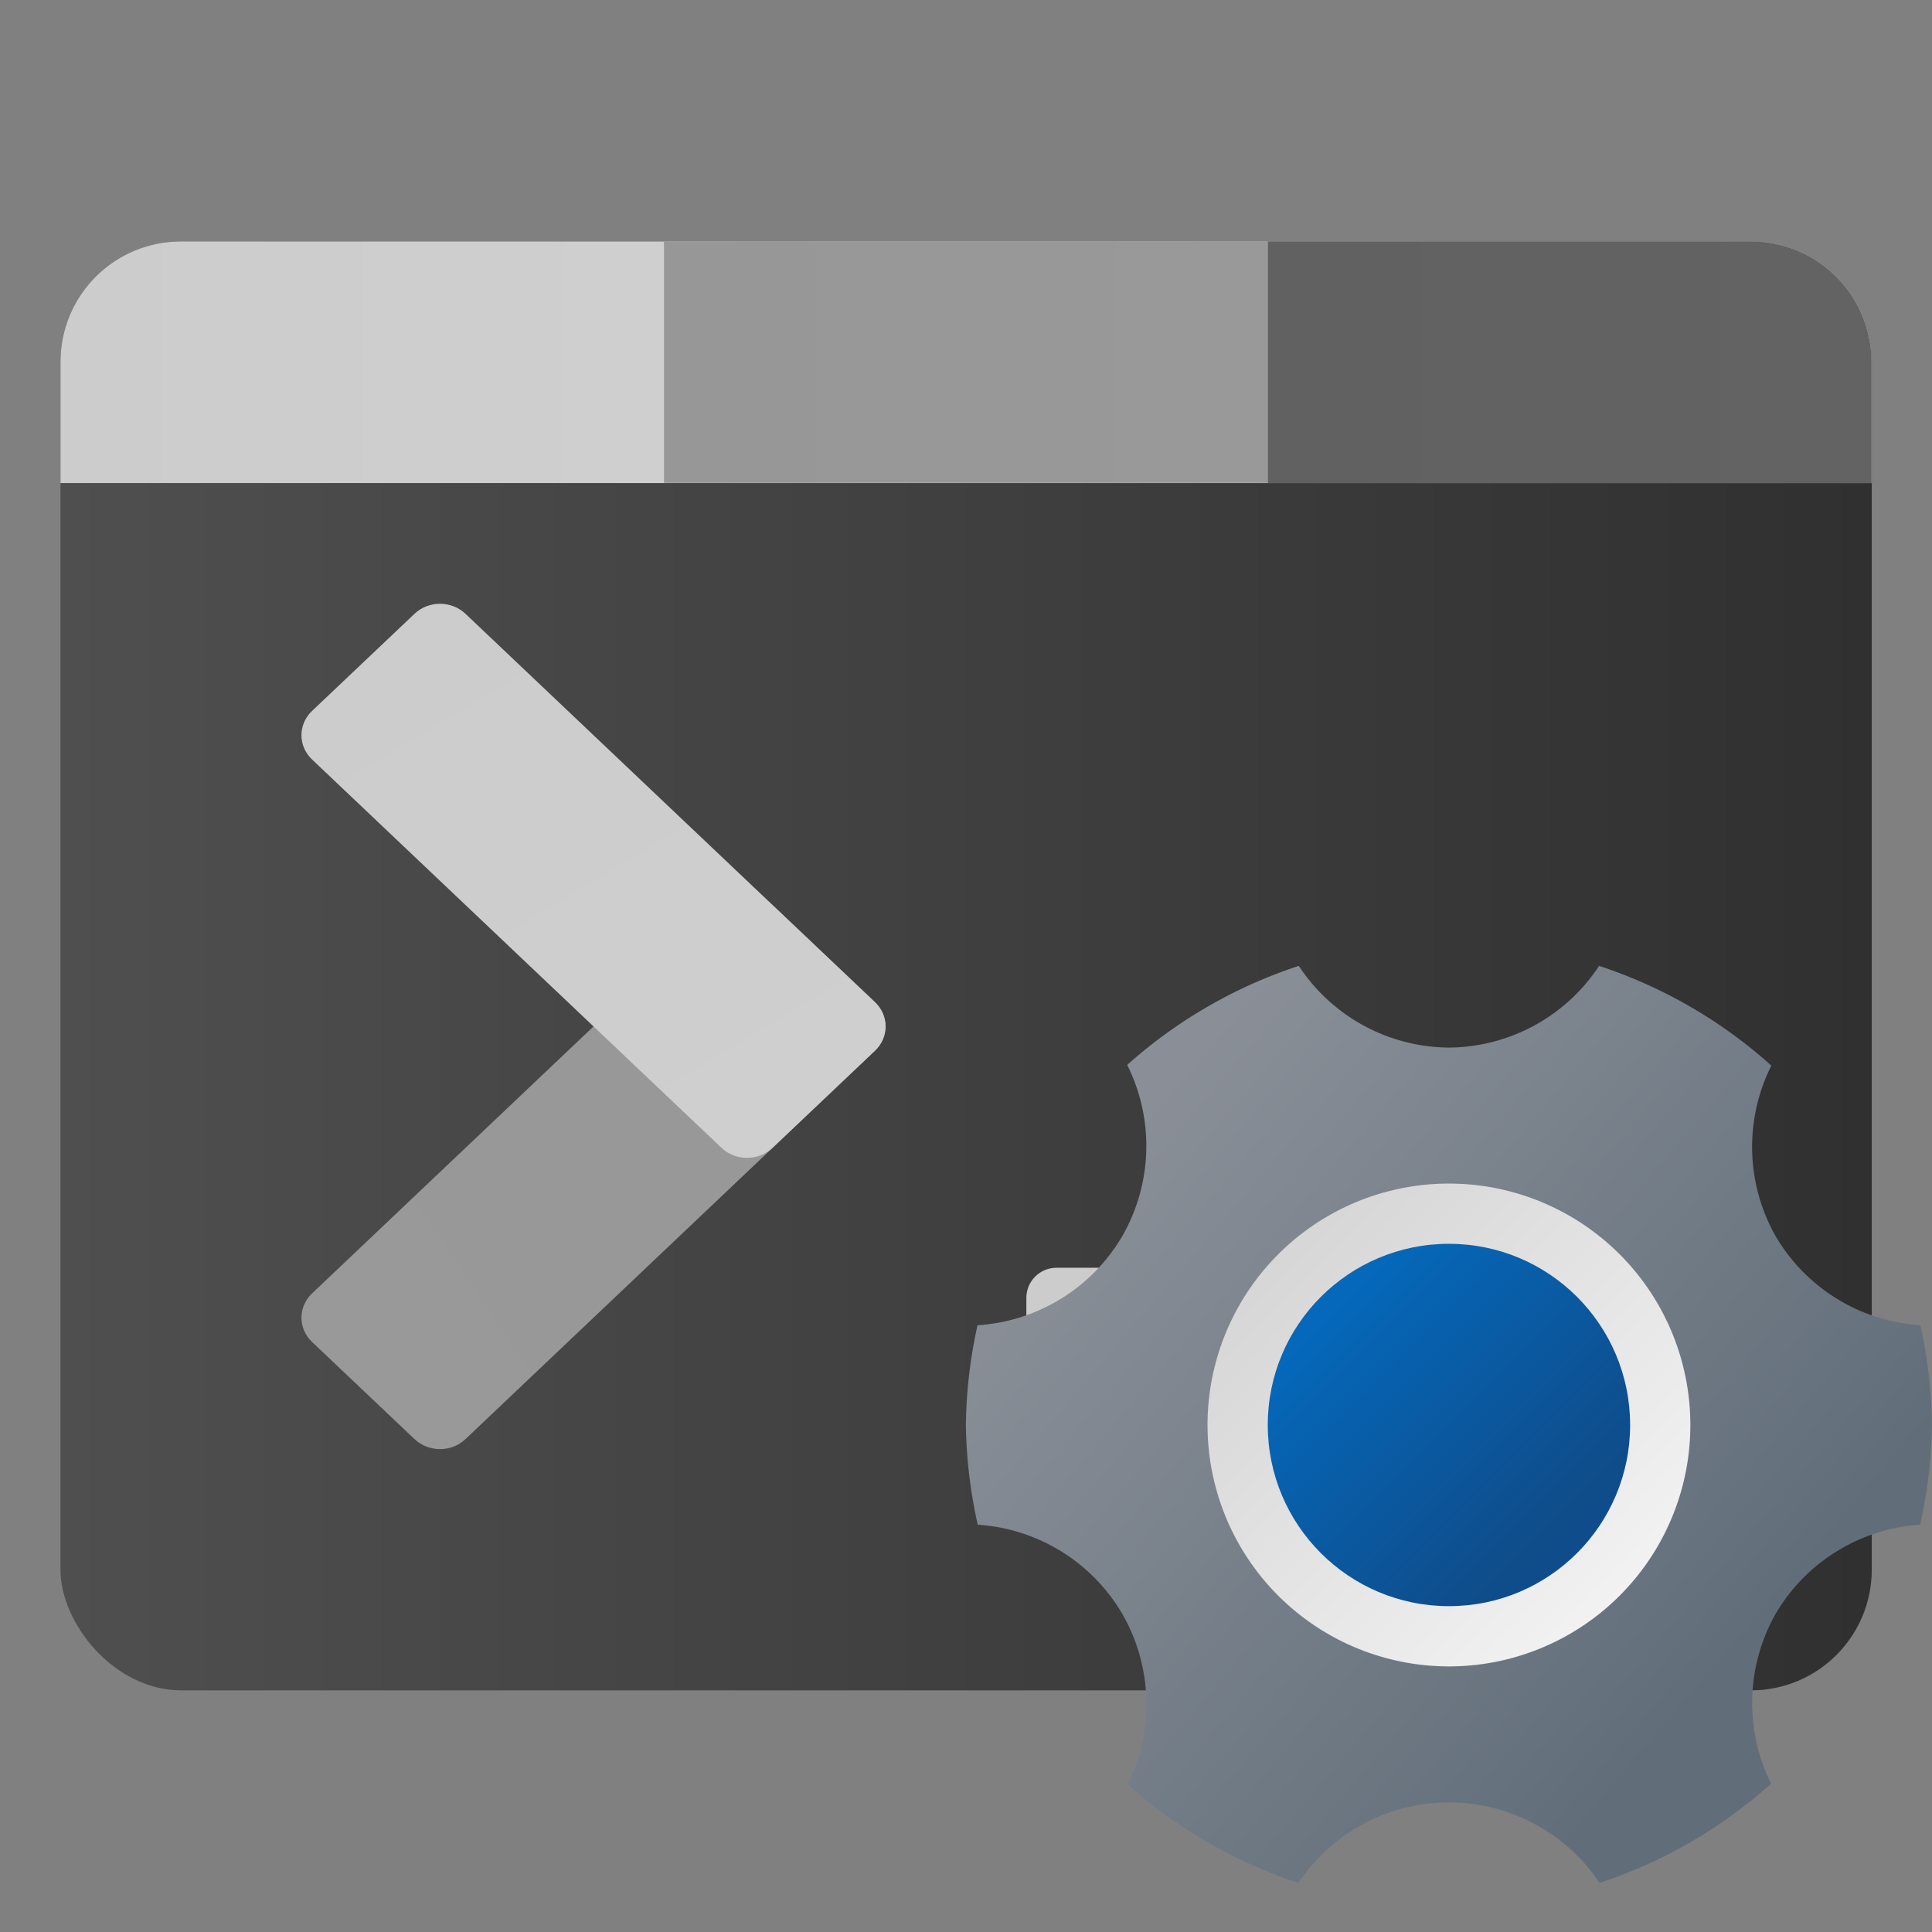 <?xml version="1.0" encoding="UTF-8" standalone="no"?>
<!-- Created with Inkscape (http://www.inkscape.org/) -->

<svg
   width="32"
   height="32"
   viewBox="0 0 8.467 8.467"
   version="1.1"
   id="svg5"
   inkscape:version="1.1.2 (0a00cf5339, 2022-02-04, custom)"
   sodipodi:docname="xfce-terminal-settings.svg"
   xmlns:inkscape="http://www.inkscape.org/namespaces/inkscape"
   xmlns:sodipodi="http://sodipodi.sourceforge.net/DTD/sodipodi-0.dtd"
   xmlns:xlink="http://www.w3.org/1999/xlink"
   xmlns="http://www.w3.org/2000/svg"
   xmlns:svg="http://www.w3.org/2000/svg">
  <rect x="0" y="0" width="8.467" height="8.467" fill="#808080" stroke="none"/>
  <sodipodi:namedview
     id="namedview7"
     pagecolor="#ffffff"
     bordercolor="#666666"
     borderopacity="1.0"
     inkscape:pageshadow="2"
     inkscape:pageopacity="0.0"
     inkscape:pagecheckerboard="0"
     inkscape:document-units="px"
     showgrid="false"
     units="px"
     width="64px"
     inkscape:zoom="17.655572"
     inkscape:cx="5.7205737"
     inkscape:cy="19.455614"
     inkscape:window-width="1920"
     inkscape:window-height="1004"
     inkscape:window-x="0"
     inkscape:window-y="24"
     inkscape:window-maximized="1"
     inkscape:current-layer="svg5" />
  <defs
     id="defs2">
    <linearGradient
       inkscape:collect="always"
       id="linearGradient3366">
      <stop
         style="stop-color:#cccccc;stop-opacity:1;"
         offset="0"
         id="stop3362" />
      <stop
         style="stop-color:#cfcfcf;stop-opacity:1"
         offset="1"
         id="stop3364" />
    </linearGradient>
    <linearGradient
       inkscape:collect="always"
       id="linearGradient3102">
      <stop
         style="stop-color:#979797;stop-opacity:1;"
         offset="0"
         id="stop3098" />
      <stop
         style="stop-color:#999999;stop-opacity:1"
         offset="1"
         id="stop3100" />
    </linearGradient>
    <linearGradient
       inkscape:collect="always"
       id="linearGradient3000">
      <stop
         style="stop-color:#616161;stop-opacity:1;"
         offset="0"
         id="stop2996" />
      <stop
         style="stop-color:#636363;stop-opacity:1"
         offset="1"
         id="stop2998" />
    </linearGradient>
    <linearGradient
       inkscape:collect="always"
       id="linearGradient962">
      <stop
         style="stop-color:#4f4f4f;stop-opacity:1;"
         offset="0"
         id="stop958" />
      <stop
         style="stop-color:#303030;stop-opacity:1"
         offset="1"
         id="stop960" />
    </linearGradient>
    <linearGradient
       inkscape:collect="always"
       xlink:href="#linearGradient962"
       id="linearGradient1795"
       x1="0.529"
       y1="8.467"
       x2="16.404"
       y2="8.467"
       gradientUnits="userSpaceOnUse"
       gradientTransform="scale(0.5)" />
    <linearGradient
       inkscape:collect="always"
       xlink:href="#linearGradient3000"
       id="linearGradient3002"
       x1="11.112"
       y1="3.175"
       x2="16.404"
       y2="3.175"
       gradientUnits="userSpaceOnUse"
       gradientTransform="scale(0.5)" />
    <linearGradient
       inkscape:collect="always"
       xlink:href="#linearGradient3102"
       id="linearGradient3104"
       x1="5.821"
       y1="3.175"
       x2="11.113"
       y2="3.175"
       gradientUnits="userSpaceOnUse"
       gradientTransform="scale(0.5)" />
    <linearGradient
       inkscape:collect="always"
       xlink:href="#linearGradient3366"
       id="linearGradient3368"
       x1="0.529"
       y1="3.175"
       x2="5.821"
       y2="3.175"
       gradientUnits="userSpaceOnUse"
       gradientTransform="scale(0.5)" />
    <linearGradient
       inkscape:collect="always"
       xlink:href="#linearGradient3102"
       id="linearGradient4653"
       x1="1.818"
       y1="13.25"
       x2="6.581"
       y2="14.309"
       gradientUnits="userSpaceOnUse"
       gradientTransform="matrix(-0.062,1.062,-1.062,0.062,21.166,2.702)" />
    <linearGradient
       inkscape:collect="always"
       xlink:href="#linearGradient3366"
       id="linearGradient4373"
       x1="2.117"
       y1="8.517"
       x2="6.879"
       y2="9.575"
       gradientUnits="userSpaceOnUse"
       gradientTransform="matrix(1.062,-0.062,-0.062,1.062,0.469,-2.9)" />
    <linearGradient
       inkscape:collect="always"
       xlink:href="#linearGradient3366"
       id="linearGradient878"
       x1="4.233"
       y1="5.027"
       x2="6.879"
       y2="5.821"
       gradientUnits="userSpaceOnUse"
       gradientTransform="translate(0.265,0.529)" />
    <linearGradient
       inkscape:collect="always"
       xlink:href="#linearGradient7024"
       id="linearGradient7026"
       x1="14.634"
       y1="13.653"
       x2="4.051"
       y2="3.07"
       gradientUnits="userSpaceOnUse"
       gradientTransform="matrix(0.25,0,0,0.25,4.014,4.155)" />
    <linearGradient
       inkscape:collect="always"
       id="linearGradient7024">
      <stop
         style="stop-color:#ffffff;stop-opacity:1;"
         offset="0"
         id="stop7020" />
      <stop
         style="stop-color:#f0f0f0;stop-opacity:1"
         offset="0.25"
         id="stop7732" />
      <stop
         style="stop-color:#cccccc;stop-opacity:1"
         offset="1"
         id="stop7022" />
    </linearGradient>
    <linearGradient
       inkscape:collect="always"
       xlink:href="#linearGradient6060"
       id="linearGradient6062"
       x1="1.058"
       y1="1.058"
       x2="15.346"
       y2="13.229"
       gradientUnits="userSpaceOnUse"
       gradientTransform="matrix(0.25,0,0,0.25,4.233,4.128)" />
    <linearGradient
       inkscape:collect="always"
       id="linearGradient6060">
      <stop
         style="stop-color:#8a8f97;stop-opacity:1;"
         offset="0"
         id="stop6056" />
      <stop
         style="stop-color:#8a8f97;stop-opacity:1"
         offset="0.146"
         id="stop6576" />
      <stop
         style="stop-color:#616e7a;stop-opacity:1"
         offset="0.9"
         id="stop6770" />
      <stop
         style="stop-color:#616e7a;stop-opacity:1"
         offset="1"
         id="stop6058" />
    </linearGradient>
    <linearGradient
       inkscape:collect="always"
       xlink:href="#linearGradient8250"
       id="linearGradient8252"
       x1="5.458"
       y1="4.89"
       x2="12.338"
       y2="11.769"
       gradientUnits="userSpaceOnUse"
       gradientTransform="matrix(0.25,0,0,0.25,4.059,4.097)" />
    <linearGradient
       inkscape:collect="always"
       id="linearGradient8250">
      <stop
         style="stop-color:#0568ba;stop-opacity:1;"
         offset="0"
         id="stop8246" />
      <stop
         style="stop-color:#0568ba;stop-opacity:1"
         offset="0.24"
         id="stop9054" />
      <stop
         style="stop-color:#0f4c8a;stop-opacity:1"
         offset="0.8"
         id="stop8830" />
      <stop
         style="stop-color:#0f4c8f;stop-opacity:1"
         offset="1"
         id="stop8248" />
    </linearGradient>
  </defs>
  <rect
     style="fill:url(#linearGradient1795);fill-opacity:1;stroke-width:0.132"
     id="rect1685"
     width="7.938"
     height="6.35"
     x="0.265"
     y="1.058"
     ry="0.529" />
  <path
     id="rect1899"
     style="fill:url(#linearGradient3368);fill-opacity:1;stroke-width:0.132"
     d="M 0.794,1.058 H 7.673 c 0.293,0 0.529,0.236 0.529,0.529 V 2.117 H 0.265 V 1.587 c 0,-0.293 0.236,-0.529 0.529,-0.529 z"
     sodipodi:nodetypes="sssccss" />
  <rect
     style="fill:url(#linearGradient3104);fill-opacity:1;stroke-width:0.132"
     id="rect2168"
     width="2.646"
     height="1.058"
     x="2.91"
     y="1.058" />
  <path
     id="rect2398"
     style="fill:url(#linearGradient3002);fill-opacity:1;stroke-width:0.162"
     d="M 5.556,1.058 H 7.673 c 0.293,0 0.529,0.236 0.529,0.529 V 2.117 H 5.556 Z"
     sodipodi:nodetypes="cssccc" />
  <g
     id="g4959"
     transform="matrix(0.166,0.177,-0.166,0.177,1.38,0.025)" />
  <g
     id="g4959-3"
     transform="matrix(0.377,0.402,-0.377,0.402,3.258,-0.607)">
    <path
       id="rect4127"
       style="fill:url(#linearGradient4653);stroke-width:0.28"
       d="M 7.247,5.718 6.984,10.214 c -0.009,0.156 -0.142,0.288 -0.297,0.297 l -1.124,0.066 C 5.407,10.586 5.289,10.468 5.298,10.312 L 5.561,5.816 C 5.57,5.661 5.702,5.528 5.858,5.519 L 6.982,5.453 c 0.156,-0.009 0.274,0.109 0.265,0.265 z" />
    <path
       id="rect3899"
       style="fill:url(#linearGradient4373);stroke-width:0.28"
       d="M 2.486,5.716 6.982,5.453 c 0.156,-0.009 0.274,0.109 0.265,0.265 L 7.181,6.842 C 7.172,6.998 7.039,7.13 6.884,7.139 L 2.388,7.402 C 2.232,7.411 2.114,7.293 2.123,7.137 L 2.189,6.013 C 2.198,5.857 2.331,5.725 2.486,5.716 Z" />
  </g>
  <rect
     style="fill:url(#linearGradient878);fill-opacity:1;stroke-width:0.265"
     id="rect870"
     width="2.646"
     height="0.794"
     x="4.498"
     y="5.556"
     ry="0.132" />
  <circle
     style="fill:url(#linearGradient7026);fill-opacity:1;stroke-width:0.066"
     id="path6952"
     cx="6.35"
     cy="6.245"
     r="1.191" />
  <path
     id="path5884"
     style="fill:url(#linearGradient6062);fill-opacity:1;stroke-width:0.066"
     d="M 5.692,4.233 A 2.117,2.117 0 0 0 4.94,4.667 0.794,0.794 0 0 1 4.918,5.418 0.794,0.794 0 0 1 4.284,5.808 2.117,2.117 0 0 0 4.233,6.245 2.117,2.117 0 0 0 4.285,6.682 0.794,0.794 0 0 1 4.918,7.072 0.794,0.794 0 0 1 4.942,7.82 2.117,2.117 0 0 0 5.69,8.252 0.794,0.794 0 0 1 6.35,7.899 0.794,0.794 0 0 1 7.01,8.252 2.117,2.117 0 0 0 7.762,7.817 0.794,0.794 0 0 1 7.782,7.072 0.794,0.794 0 0 1 8.415,6.682 2.117,2.117 0 0 0 8.467,6.245 2.117,2.117 0 0 0 8.416,5.808 0.794,0.794 0 0 1 7.782,5.418 0.794,0.794 0 0 1 7.763,4.67 2.117,2.117 0 0 0 7.008,4.233 0.794,0.794 0 0 1 6.35,4.591 0.794,0.794 0 0 1 5.692,4.233 Z M 6.35,5.187 A 1.058,1.058 0 0 1 7.408,6.245 1.058,1.058 0 0 1 6.35,7.303 1.058,1.058 0 0 1 5.292,6.245 1.058,1.058 0 0 1 6.35,5.187 Z" />
  <circle
     style="fill:url(#linearGradient8252);fill-opacity:1;stroke-width:0.066"
     id="path8010"
     cx="6.35"
     cy="6.245"
     r="0.794" />
</svg>
